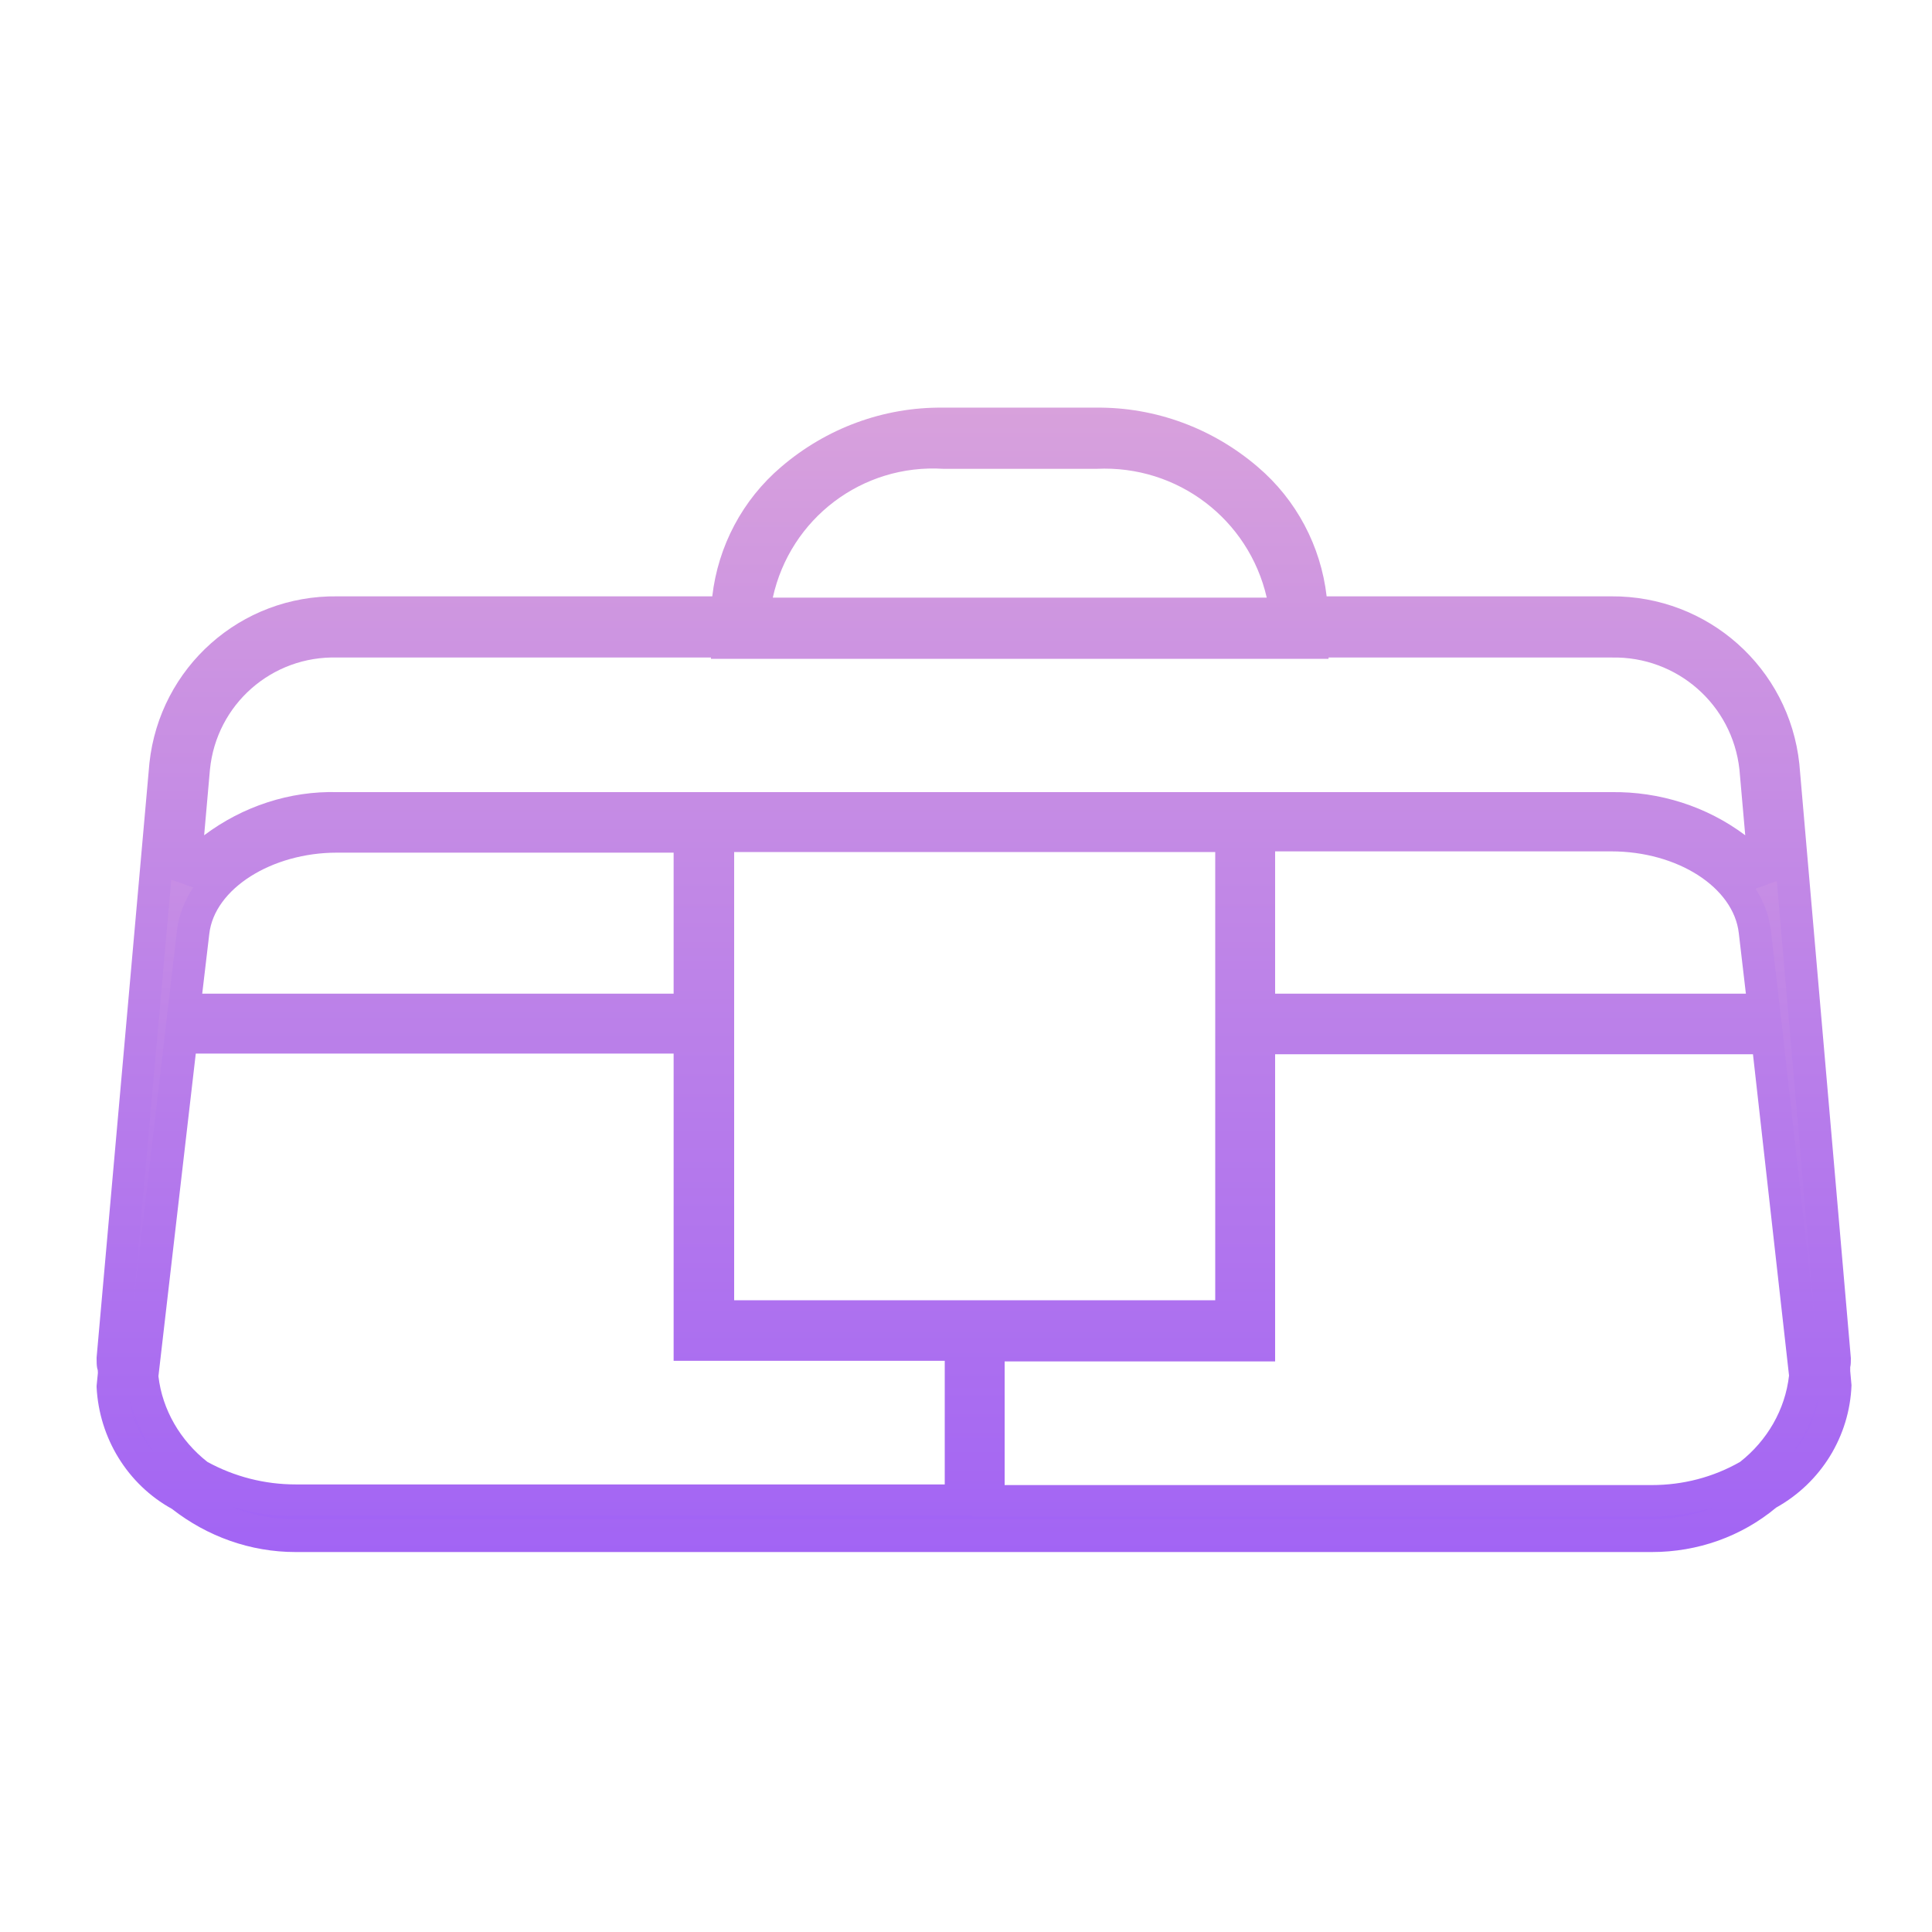 <?xml version="1.0" encoding="utf-8"?>
<!-- Generator: Adobe Illustrator 25.2.3, SVG Export Plug-In . SVG Version: 6.00 Build 0)  -->
<svg version="1.1" id="Layer_1" xmlns="http://www.w3.org/2000/svg" xmlns:xlink="http://www.w3.org/1999/xlink" x="0px" y="0px"
	 viewBox="0 0 30 30" style="enable-background:new 0 0 30 30;" xml:space="preserve">
<style type="text/css">
	.st0{fill:url(#_123456_1_);}
	.st1{fill:url(#_123456_-_Outline_1_);}
</style>
<linearGradient id="_123456_1_" gradientUnits="userSpaceOnUse" x1="12.397" y1="8.622" x2="12.397" y2="7.622" gradientTransform="matrix(26.75 0 0 -17.264 -316.5 155.434)">
	<stop  offset="0" style="stop-color:#E1ABD9"/>
	<stop  offset="1" style="stop-color:#A163F5"/>
</linearGradient>
<path id="_123456" class="st0" d="M28.49,21.1l-0.8-9.21c-0.15-1.36-1.3-2.38-2.67-2.37h-4.65c-0.14-1.72-1.63-3.02-3.35-2.93h-2.38
	c-1.72-0.09-3.21,1.21-3.35,2.93H5.24c-1.37-0.02-2.53,1-2.67,2.36l-0.82,9.23c0,0.08,0.02,0.15,0.02,0.23l-0.02,0.21
	c0.04,0.71,0.44,1.34,1.06,1.68c0.51,0.4,1.13,0.62,1.78,0.62h21.06c0.65,0,1.28-0.22,1.79-0.63c0.63-0.34,1.03-0.99,1.06-1.7
	l-0.02-0.21C28.48,21.25,28.49,21.18,28.49,21.1z M27.16,22.91c-0.46,0.26-0.98,0.4-1.51,0.4h-10.3v-2.42h4.2v-4.77h7.89l0.59,5.24
	C27.97,21.97,27.66,22.53,27.16,22.91z M19.55,12.98h5.47c1.01-0.11,1.95,0.52,2.23,1.49l0.14,1.21h-7.84V12.98z M11.15,20.44v-7.46
	h7.97v7.46H11.15z M10.71,15.68H2.86L3,14.47c0.29-0.96,1.23-1.59,2.23-1.48h5.48L10.71,15.68z M2.2,21.37l0.61-5.26h7.9v4.77h4.21
	v2.42H4.59c-0.53,0-1.05-0.13-1.51-0.39C2.59,22.53,2.27,21.98,2.2,21.37z M14.64,7.03h2.38c1.49-0.09,2.77,1.02,2.91,2.5h-8.21
	C11.86,8.04,13.16,6.94,14.64,7.03z M5.24,9.96h6.05v0.02h9.09V9.96h4.65c1.14-0.02,2.11,0.84,2.23,1.97l0.15,1.74
	c-0.56-0.74-1.46-1.16-2.39-1.12H5.24c-0.93-0.04-1.83,0.38-2.39,1.12l0.16-1.74C3.12,10.78,4.1,9.92,5.24,9.96z"/>
<linearGradient id="_123456_-_Outline_1_" gradientUnits="userSpaceOnUse" x1="12.196" y1="9.247" x2="12.196" y2="8.247" gradientTransform="matrix(27.254 0 0 -17.76 -317.255 170.565)">
	<stop  offset="0" style="stop-color:#D8A1DC"/>
	<stop  offset="1" style="stop-color:#A264F4"/>
</linearGradient>
<path id="_123456_-_Outline" class="st1" d="M25.65,24.1H4.59c-0.7,0-1.37-0.24-1.92-0.67c-0.69-0.38-1.13-1.1-1.17-1.89v-0.02
	l0.02-0.2c0-0.02,0-0.05-0.01-0.07c-0.01-0.05-0.01-0.1-0.01-0.15v-0.02l0.82-9.23c0.16-1.49,1.42-2.61,2.92-2.59h5.82
	c0.09-0.78,0.47-1.5,1.07-2.01c0.7-0.6,1.59-0.93,2.51-0.92h2.38c0.92-0.01,1.81,0.32,2.51,0.92c0.6,0.51,0.98,1.23,1.07,2.01h4.42
	c1.5-0.01,2.76,1.11,2.92,2.6l0.8,9.23c0,0.05,0,0.1-0.01,0.14c0,0.02,0,0.04,0,0.06l0.02,0.22c-0.03,0.79-0.47,1.51-1.17,1.9
	C27.04,23.86,26.36,24.1,25.65,24.1z M3.61,23.4c0.31,0.13,0.65,0.19,0.98,0.19h21.06c0.32,0,0.65-0.06,0.95-0.18
	c-0.31,0.09-0.63,0.14-0.95,0.14H15.1v-0.01H4.59C4.26,23.55,3.93,23.5,3.61,23.4z M15.6,23.06h10.05c0.48,0,0.95-0.12,1.37-0.36
	c0.42-0.33,0.7-0.81,0.76-1.34l-0.56-4.99H19.8v4.77h-4.2L15.6,23.06z M3.22,22.7c0.42,0.23,0.89,0.35,1.37,0.35h10.08v-1.92h-4.21
	v-4.77H3.04l-0.58,5.01C2.52,21.89,2.8,22.37,3.22,22.7z M28.25,21.6c-0.06,0.34-0.2,0.66-0.4,0.94
	C28.08,22.28,28.22,21.95,28.25,21.6L28.25,21.6z M2.01,21.73c0.04,0.3,0.17,0.58,0.37,0.81C2.21,22.29,2.09,22.02,2.01,21.73z
	 M27.67,15.93l0.52,4.66l-0.6-6.91l-0.33,0.12c0.13,0.2,0.21,0.42,0.24,0.66L27.67,15.93L27.67,15.93z M2.66,13.66l-0.59,6.61
	l0.68-5.84C2.78,14.2,2.87,13.98,3,13.78L2.66,13.66z M11.4,20.19h7.47v-6.96H11.4V20.19z M19.8,15.43h7.31L27,14.49
	c-0.08-0.71-0.95-1.27-1.98-1.27H19.8V15.43z M3.14,15.43h7.32v-2.19H5.23c-1.01,0-1.9,0.56-1.98,1.26L3.14,15.43z M5.24,12.3h19.78
	c0.75-0.01,1.48,0.22,2.08,0.67l-0.09-1.02c-0.11-1.01-0.97-1.76-1.98-1.74h-4.4v0.02h-9.59v-0.02h-5.8
	c-1.02-0.03-1.88,0.73-1.98,1.74l-0.09,1.02C3.77,12.52,4.5,12.28,5.24,12.3L5.24,12.3z M12,9.28h7.67c-0.28-1.22-1.39-2.06-2.64-2
	h-2.38C13.39,7.2,12.27,8.05,12,9.28L12,9.28z"/>
</svg>

